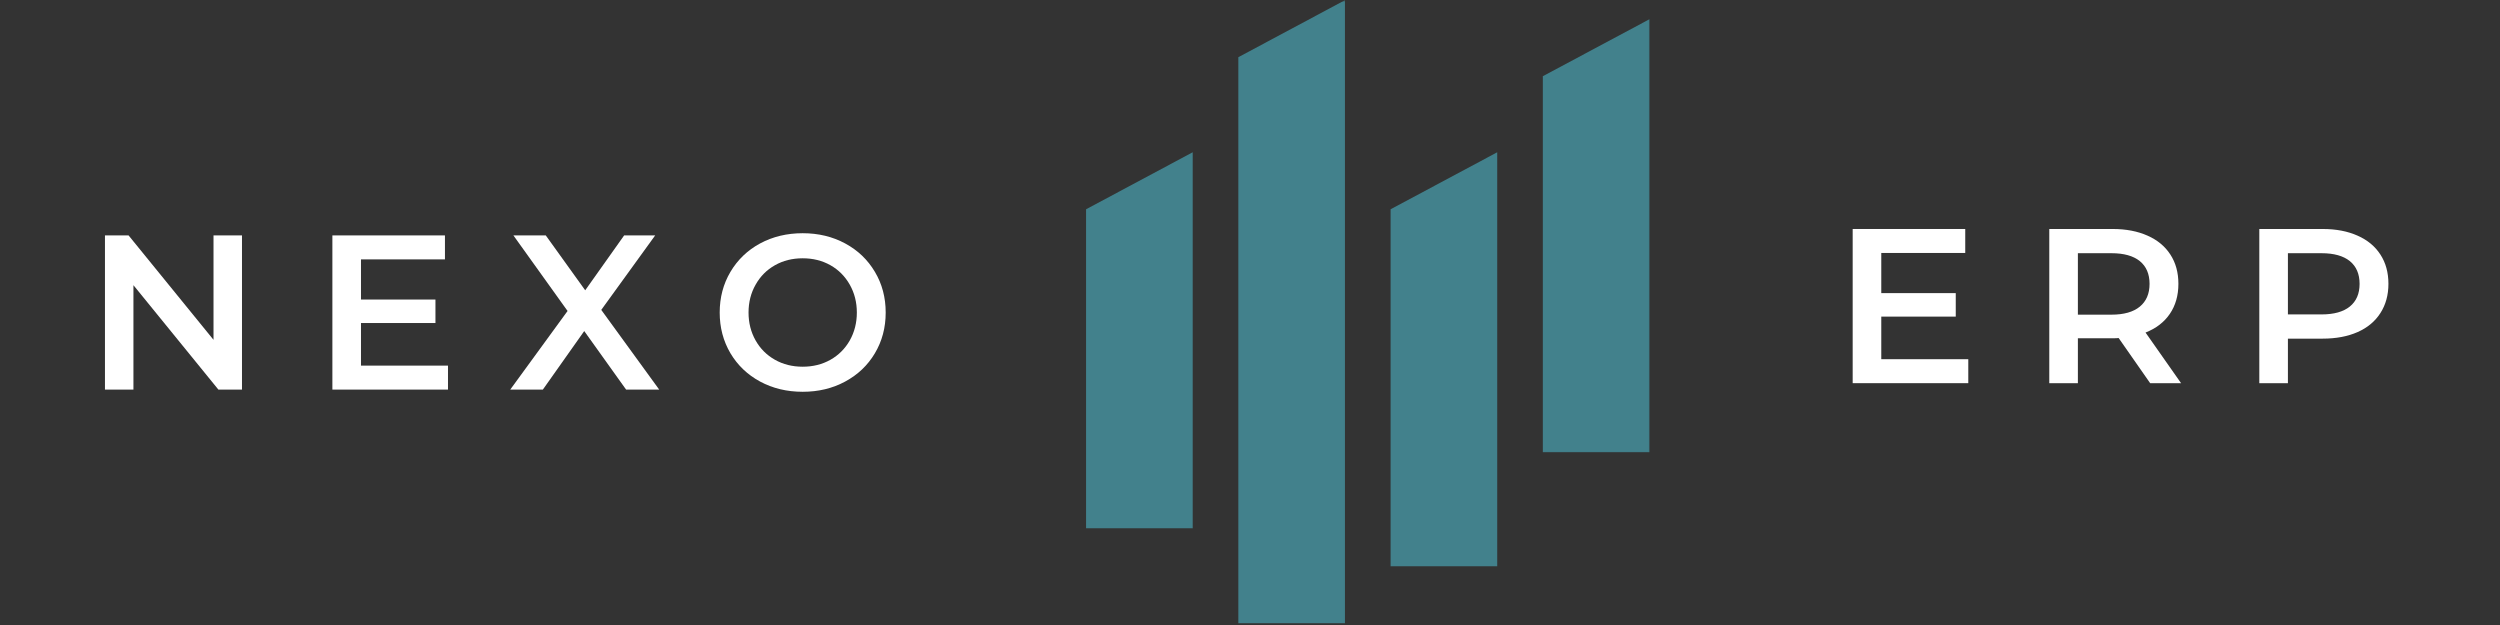 <svg width="524" height="131" viewBox="0 0 524 131" fill="none" xmlns="http://www.w3.org/2000/svg">
<rect x="0" y="0" width="524" height="131" fill="#333333" stroke="none"/>
<path d="M249.989 110.723H227.64V43.864L249.989 31.915V110.723Z" fill="#42818C"/>
<mask id="mask0_21_2" style="mask-type:luminance" maskUnits="userSpaceOnUse" x="258" y="0" width="25" height="131">
<path d="M258.406 0H282.892V131H258.406V0Z" fill="white"/>
</mask>
<g mask="url(#mask0_21_2)">
<path d="M281.904 130.643H259.554V11.988L281.904 0.038V130.643Z" fill="#42818C"/>
</g>
<path d="M313.819 118.687H291.469V43.864L313.819 31.915V118.687Z" fill="#42818C"/>
<mask id="mask1_21_2" style="mask-type:luminance" maskUnits="userSpaceOnUse" x="322" y="2" width="25" height="94">
<path d="M322.07 2.774H346.065V95.82H322.07V2.774Z" fill="white"/>
</mask>
<g mask="url(#mask1_21_2)">
<path d="M345.733 94.781H323.377V15.973L345.733 4.024V94.781Z" fill="#42818C"/>
</g>
<path d="M412.553 75.288V80.313H388.322V47.996H411.915V53.021H394.316V61.438H409.926V66.361H394.316V75.288H412.553Z" fill="white"/>
<path d="M450.674 80.313L444.068 70.85C443.794 70.888 443.38 70.901 442.818 70.901H435.524V80.313H429.53V47.996H442.818C445.624 47.996 448.06 48.468 450.139 49.399C452.211 50.317 453.799 51.637 454.908 53.353C456.031 55.074 456.592 57.121 456.592 59.5C456.592 61.935 455.992 64.027 454.806 65.774C453.614 67.528 451.911 68.835 449.705 69.702L457.153 80.313H450.674ZM450.547 59.5C450.547 57.427 449.865 55.84 448.506 54.73C447.142 53.627 445.165 53.072 442.563 53.072H435.524V65.953H442.563C445.165 65.953 447.142 65.392 448.506 64.269C449.865 63.147 450.547 61.559 450.547 59.5Z" fill="white"/>
<path d="M486.841 47.996C489.647 47.996 492.082 48.468 494.161 49.399C496.234 50.317 497.821 51.637 498.931 53.353C500.053 55.074 500.614 57.121 500.614 59.5C500.614 61.834 500.053 63.874 498.931 65.621C497.821 67.356 496.234 68.682 494.161 69.6C492.082 70.518 489.647 70.978 486.841 70.978H479.546V80.313H473.552V47.996H486.841ZM486.586 65.902C489.187 65.902 491.164 65.353 492.529 64.244C493.887 63.141 494.569 61.559 494.569 59.5C494.569 57.427 493.887 55.84 492.529 54.73C491.164 53.627 489.187 53.072 486.586 53.072H479.546V65.902H486.586Z" fill="white"/>
<g clip-path="url(#clip0_21_2)">
<path d="M50.72 49.342V81.658H45.772L27.968 59.774V81.658H22V49.342H26.948L44.752 71.226V49.342H50.72Z" fill="white"/>
<path d="M93.898 76.633V81.658H69.668V49.342H93.261V54.367H75.662V62.784H91.271V67.706H75.662V76.633H93.898Z" fill="white"/>
<path d="M131.229 81.658L122.455 69.39L113.783 81.658H106.948L118.961 65.181L107.611 49.342H114.395L122.659 60.845L130.821 49.342H137.325L126.026 64.952L138.167 81.658H131.229Z" fill="white"/>
<path d="M168.244 82.117C164.941 82.117 161.97 81.403 159.317 79.975C156.677 78.546 154.605 76.57 153.094 74.032C151.595 71.481 150.849 68.644 150.849 65.513C150.849 62.369 151.595 59.532 153.094 56.994C154.605 54.443 156.677 52.454 159.317 51.025C161.97 49.597 164.941 48.883 168.244 48.883C171.541 48.883 174.506 49.597 177.146 51.025C179.799 52.454 181.871 54.437 183.37 56.968C184.881 59.487 185.64 62.337 185.64 65.513C185.64 68.675 184.881 71.526 183.37 74.057C181.871 76.576 179.799 78.546 177.146 79.975C174.506 81.403 171.541 82.117 168.244 82.117ZM168.244 76.863C170.4 76.863 172.338 76.378 174.06 75.409C175.775 74.44 177.127 73.088 178.115 71.354C179.097 69.606 179.595 67.655 179.595 65.513C179.595 63.358 179.097 61.406 178.115 59.672C177.127 57.925 175.775 56.56 174.06 55.591C172.338 54.622 170.4 54.137 168.244 54.137C166.083 54.137 164.144 54.622 162.429 55.591C160.707 56.56 159.355 57.925 158.373 59.672C157.385 61.406 156.894 63.358 156.894 65.513C156.894 67.655 157.385 69.606 158.373 71.354C159.355 73.088 160.707 74.44 162.429 75.409C164.144 76.378 166.083 76.863 168.244 76.863Z" fill="white"/>
</g>
<defs>
<clipPath id="clip0_21_2">
<rect width="163.64" height="33.235" fill="white" transform="translate(22 48.883)"/>
</clipPath>
</defs>
</svg>
